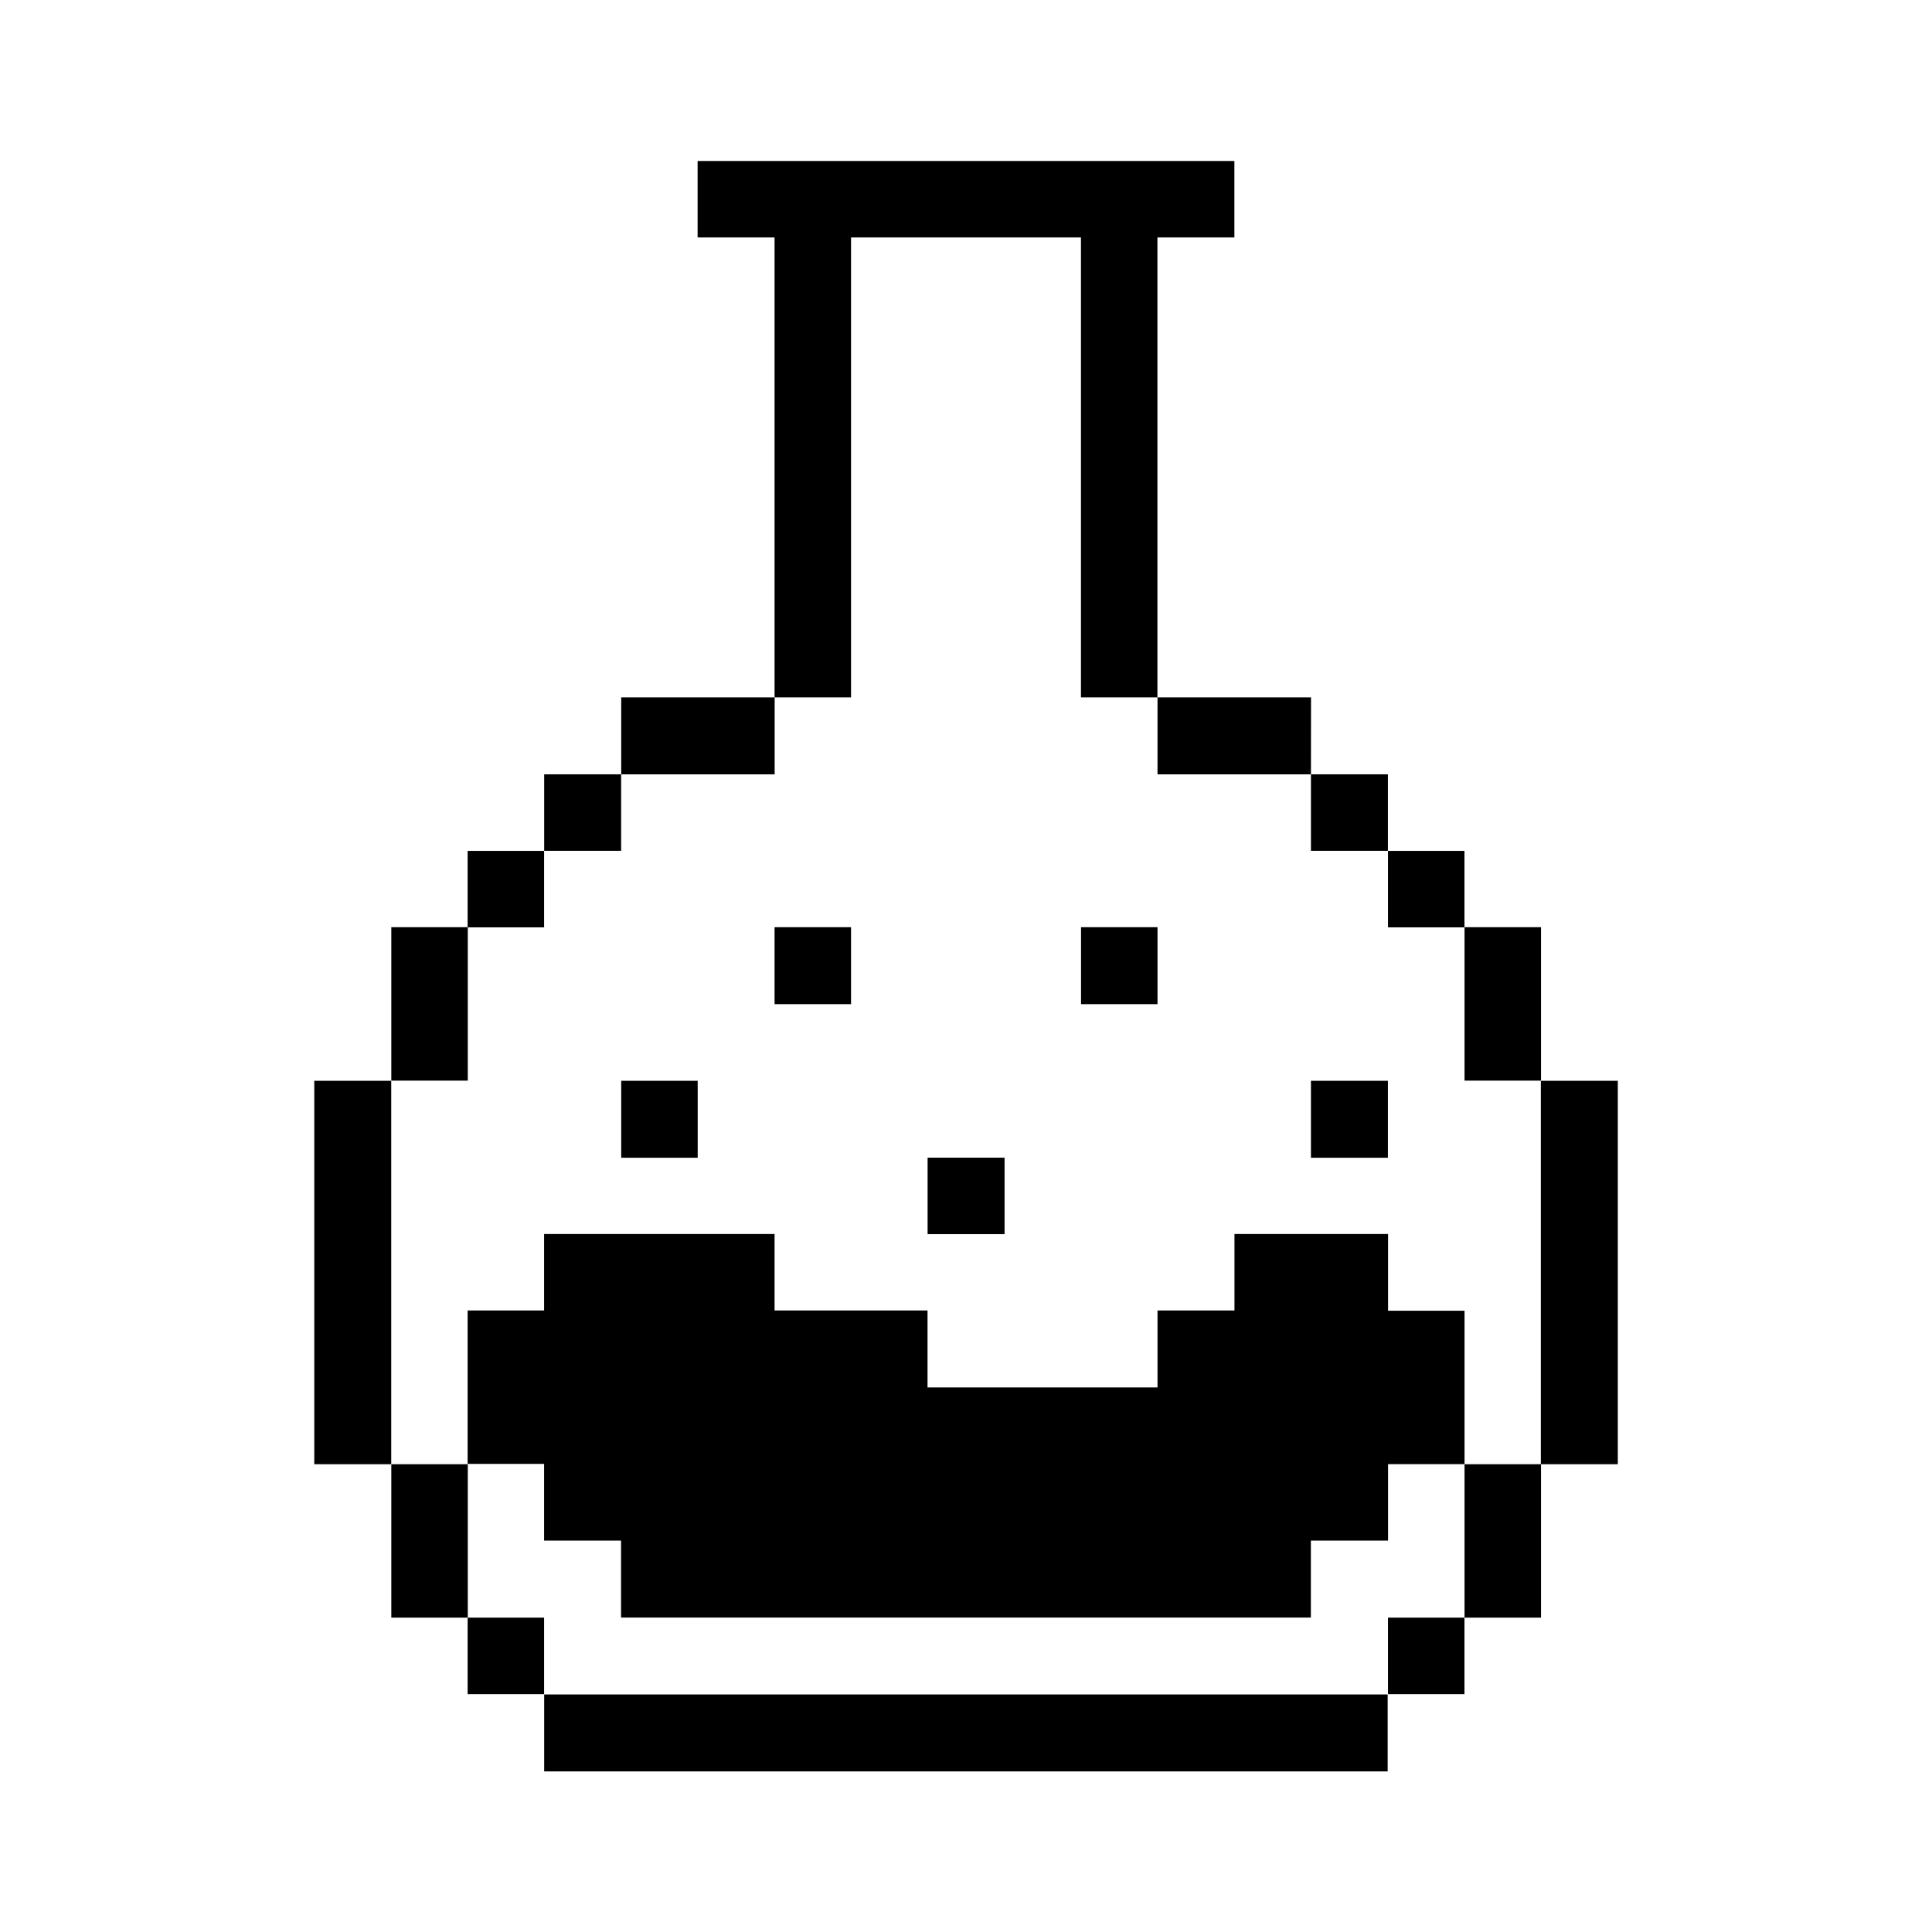 <svg xmlns="http://www.w3.org/2000/svg" width="24" height="24" viewBox="0 0 24 24">
  <g id="school-science-test-flask" transform="translate(9955.059 1266.195)">
    <rect id="Rectangle_152238" data-name="Rectangle 152238" width="24" height="24" transform="translate(-9955.059 -1266.195)" fill="#fff"/>
    <g id="school-science-test-flask-2" data-name="school-science-test-flask" transform="translate(-9964.481 -1264.557)">
      <path id="Path_5192" data-name="Path 5192" d="M119.363,79.162h-.956v4.763h.956Z" transform="translate(-89.844 -67.374)"/>
      <path id="Path_5193" data-name="Path 5193" d="M112.817,112h-.95v1.906h.95Z" transform="translate(-84.252 -95.449)"/>
      <path id="Path_5194" data-name="Path 5194" d="M112.817,66.006h-.95v1.906h.95Z" transform="translate(-84.252 -56.126)"/>
      <path id="Path_5195" data-name="Path 5195" d="M106.261,125.155h-.95v.95h.95Z" transform="translate(-78.647 -106.698)"/>
      <path id="Path_5196" data-name="Path 5196" d="M106.261,59.466h-.95v.95h.95Z" transform="translate(-78.647 -50.534)"/>
      <path id="Path_5197" data-name="Path 5197" d="M99.667,79.162h-.956v.956h.956Z" transform="translate(-73.004 -67.374)"/>
      <path id="Path_5198" data-name="Path 5198" d="M99.667,52.91h-.956v.95h.956Z" transform="translate(-73.004 -44.929)"/>
      <path id="Path_5199" data-name="Path 5199" d="M43.5,131.7H33.022v.956H43.5Z" transform="translate(-16.84 -112.289)"/>
      <path id="Path_5200" data-name="Path 5200" d="M87.475,46.312H85.568v.956h1.906Z" transform="translate(-61.767 -39.287)"/>
      <path id="Path_5201" data-name="Path 5201" d="M79.965,66.006h-.95v.956h.95Z" transform="translate(-56.164 -56.126)"/>
      <path id="Path_5202" data-name="Path 5202" d="M66.83,85.747h-.956v.95h.956Z" transform="translate(-44.929 -73.004)"/>
      <path id="Path_5203" data-name="Path 5203" d="M53.713,66.006h-.95v.956h.95Z" transform="translate(-33.719 -56.126)"/>
      <path id="Path_5204" data-name="Path 5204" d="M48.069,1.312h2.856V7.025h.95V1.312h.956V.362H46.163v.95h.956V7.025h.95Z" transform="translate(-28.075 0)"/>
      <path id="Path_5205" data-name="Path 5205" d="M41.528,46.31H39.622v.956h1.906Z" transform="translate(-22.483 -39.285)"/>
      <path id="Path_5206" data-name="Path 5206" d="M40.572,79.162h-.95v.956h.95Z" transform="translate(-22.483 -67.374)"/>
      <path id="Path_5207" data-name="Path 5207" d="M27.416,96.109h.956v.956h8.569v-.956H37.9v-.95h.95V93.253H37.9V92.3H35.992v.95h-.956v.956H32.179v-.956h-1.9V92.3H27.416v.95h-.95v1.906h.95Z" transform="translate(-11.235 -78.609)"/>
      <path id="Path_5208" data-name="Path 5208" d="M33.978,52.91h-.956v.95h.956Z" transform="translate(-16.84 -44.929)"/>
      <path id="Path_5209" data-name="Path 5209" d="M27.416,125.155h-.95v.95h.95Z" transform="translate(-11.235 -106.698)"/>
      <path id="Path_5210" data-name="Path 5210" d="M27.416,59.466h-.95v.95h.95Z" transform="translate(-11.235 -50.534)"/>
      <path id="Path_5211" data-name="Path 5211" d="M20.876,112h-.95v1.906h.95Z" transform="translate(-5.643 -95.449)"/>
      <path id="Path_5212" data-name="Path 5212" d="M20.876,66.006h-.95v1.906h.95Z" transform="translate(-5.643 -56.126)"/>
      <path id="Path_5213" data-name="Path 5213" d="M14.282,79.162h-.956v4.763h.956Z" transform="translate(0 -67.374)"/>
    </g>
  </g>
</svg>

